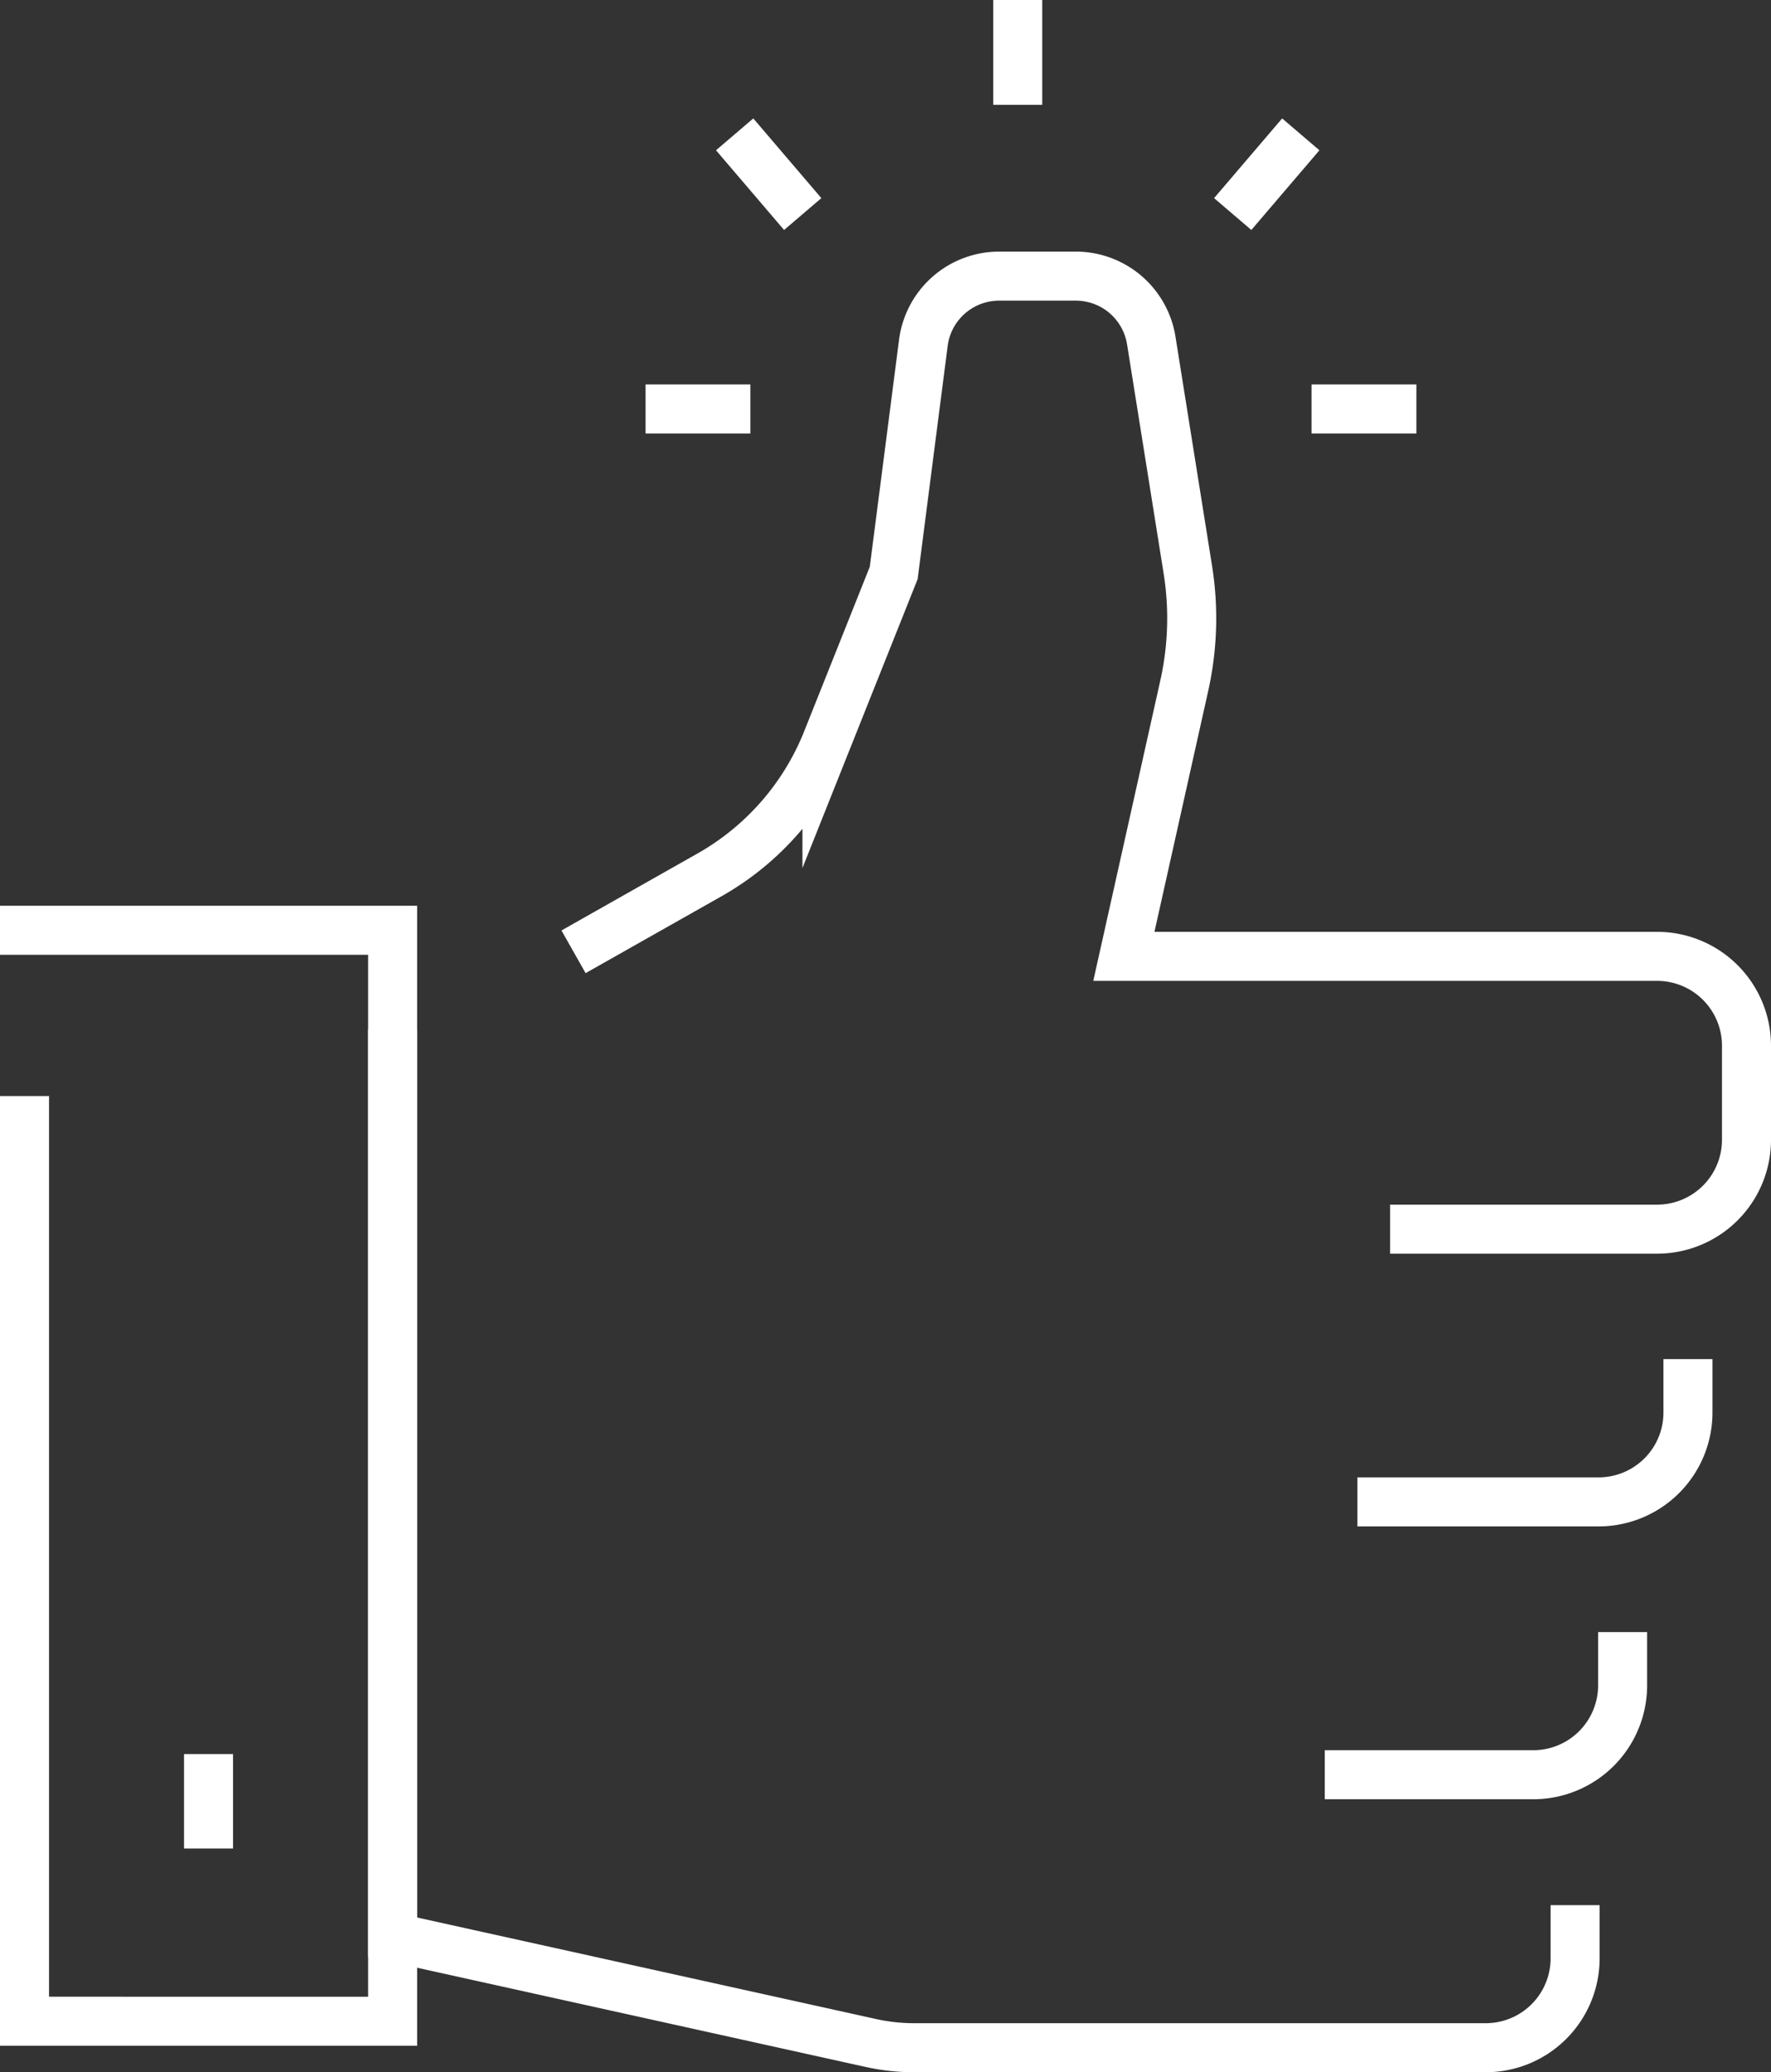 <svg xmlns="http://www.w3.org/2000/svg" width="36.127" height="42.257" viewBox="0 0 36.127 42.257">
  <rect x="0" y="0" width="36.127" height="42.257" fill="#333333" stroke="none"/>
  <g id="Group_319" data-name="Group 319" transform="translate(-1070.5 -3058.743)">
    <g id="_16" data-name="16" transform="translate(512.76 2360.733)">
      <path id="Path_272" data-name="Path 272" d="M604.684,747.412h4.42a1.823,1.823,0,0,0,1.823-1.823V745" transform="translate(-18.754 -18.774)" fill="none" stroke="#fff" stroke-linecap="square" stroke-miterlimit="10" stroke-width="1"/>
      <path id="Path_273" data-name="Path 273" d="M570.834,733.718v18.014l9.74,2.154a4.1,4.1,0,0,0,.894.1l5.95,0h5.715a1.823,1.823,0,0,0,1.823-1.823v-.585" transform="translate(-5.085 -14.217)" fill="none" stroke="#fff" stroke-linecap="square" stroke-miterlimit="10" stroke-width="1"/>
      <path id="Path_274" data-name="Path 274" d="M594.474,726.549h4.947a1.823,1.823,0,0,0,1.823-1.823v-1.917a1.823,1.823,0,0,0-1.823-1.823H588.543l1.233-5.524a6.3,6.3,0,0,0,.072-2.363l-.746-4.672a1.559,1.559,0,0,0-1.539-1.313H586a1.559,1.559,0,0,0-1.547,1.359l-.605,4.694-1.362,3.415a5.484,5.484,0,0,1-2.393,2.741l-2.341,1.324" transform="translate(-7.877 -3.473)" fill="none" stroke="#fff" stroke-linecap="square" stroke-miterlimit="10" stroke-width="1"/>
      <path id="Path_275" data-name="Path 275" d="M603.567,756.743h3.753a1.823,1.823,0,0,0,1.823-1.823v-.586" transform="translate(-18.303 -22.541)" fill="none" stroke="#fff" stroke-linecap="square" stroke-miterlimit="10" stroke-width="1"/>
      <path id="Path_276" data-name="Path 276" d="M558.24,729.491h7.509v22.248H558.24V733.372" transform="translate(0 -12.51)" fill="none" stroke="#fff" stroke-linecap="square" stroke-miterlimit="10" stroke-width="1"/>
      <line id="Line_19" data-name="Line 19" y2="0.925" transform="translate(561.994 734.281)" fill="none" stroke="#fff" stroke-linecap="square" stroke-miterlimit="10" stroke-width="1"/>
      <line id="Line_20" data-name="Line 20" y1="1.138" transform="translate(578.501 698.51)" fill="none" stroke="#fff" stroke-linecap="square" stroke-miterlimit="10" stroke-width="1"/>
      <line id="Line_21" data-name="Line 21" x2="1.138" transform="translate(584.995 706.35)" fill="none" stroke="#fff" stroke-linecap="square" stroke-miterlimit="10" stroke-width="1"/>
      <line id="Line_22" data-name="Line 22" x2="1.138" transform="translate(571.409 706.35)" fill="none" stroke="#fff" stroke-linecap="square" stroke-miterlimit="10" stroke-width="1"/>
      <line id="Line_23" data-name="Line 23" x1="0.739" y1="0.865" transform="translate(573.051 701.13)" fill="none" stroke="#fff" stroke-linecap="square" stroke-miterlimit="10" stroke-width="1"/>
      <line id="Line_24" data-name="Line 24" y1="0.865" x2="0.739" transform="translate(583.211 701.13)" fill="none" stroke="#fff" stroke-linecap="square" stroke-miterlimit="10" stroke-width="1"/>
    </g>
  </g>
</svg>
